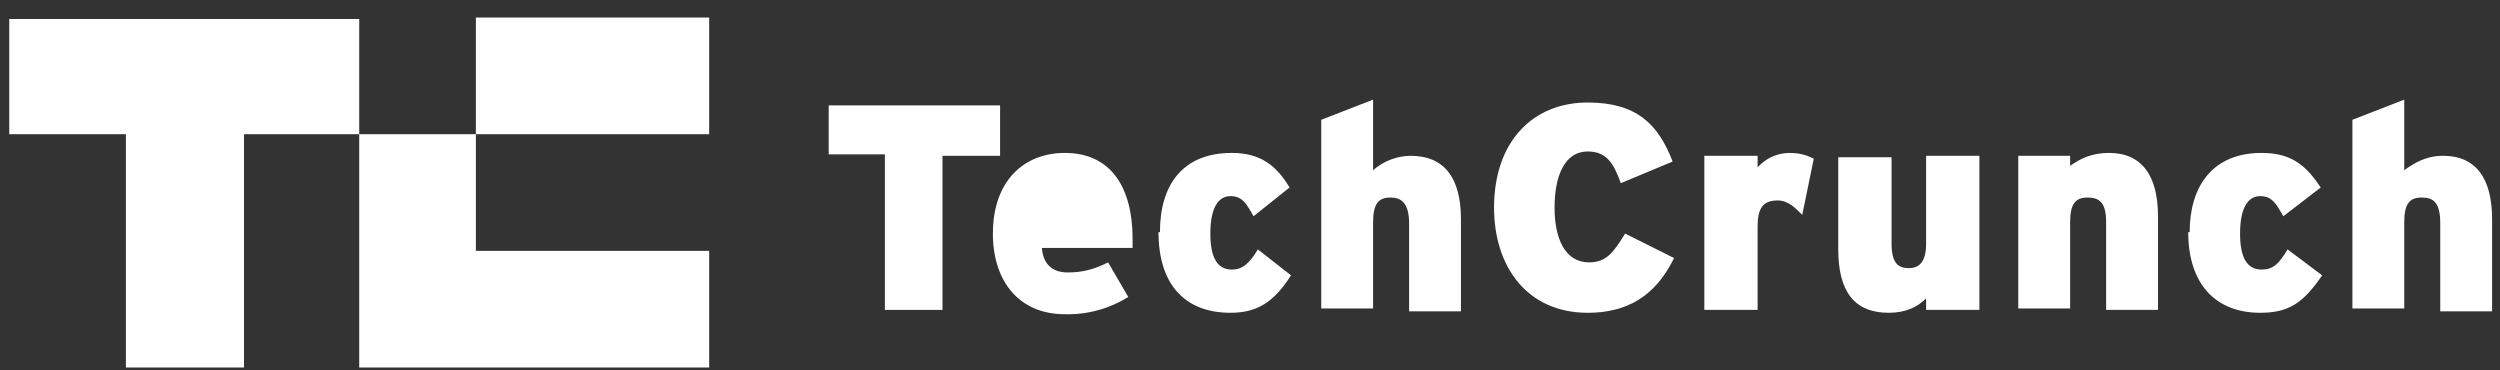 <svg width="135" height="20" viewBox="0 0 135 20" fill="none" xmlns="http://www.w3.org/2000/svg">
<rect x="0" y="0" width="135" height="20" fill="#333333" stroke="none"/>
<g id="Vector">
<path d="M25.697 0.947H38.295V7.247H25.697V13.546H38.295V19.845H19.398V7.247H13.176V19.845H6.799V7.247H0.5V1.025H19.398V7.247H25.697V1.025V0.947Z" fill="white"/>
<path d="M76.091 12.068V16.734V16.812H78.891V11.835C78.891 9.657 78.035 8.413 76.169 8.413C75.423 8.422 74.706 8.698 74.147 9.191V5.38L71.347 6.469V16.657H74.147V11.99C74.147 10.979 74.458 10.668 75.08 10.668C75.624 10.668 76.091 10.902 76.091 12.068Z" fill="white"/>
<path d="M50.894 16.734V8.413H54.005V5.691H44.75V8.335H47.783V16.734H50.894Z" fill="white"/>
<path d="M56.26 13.39H61.159V12.924C61.159 9.813 59.76 8.258 57.504 8.258C55.249 8.258 53.616 9.813 53.616 12.613C53.616 15.179 55.016 16.968 57.504 16.968C58.712 17 59.902 16.675 60.926 16.034L59.837 14.168C59.06 14.557 58.438 14.712 57.66 14.712C56.882 14.712 56.338 14.323 56.26 13.39Z" fill="white"/>
<path d="M66.448 16.89C63.959 16.89 62.559 15.335 62.559 12.535H62.637C62.637 10.046 63.804 8.258 66.525 8.258C68.081 8.258 68.936 8.957 69.636 10.124L67.692 11.679C67.303 10.979 67.07 10.591 66.448 10.591C65.748 10.591 65.359 11.29 65.359 12.613C65.359 13.935 65.748 14.557 66.525 14.557C67.07 14.557 67.459 14.246 67.925 13.468L69.714 14.868C68.781 16.346 67.848 16.89 66.448 16.89Z" fill="white"/>
<path d="M85.734 16.89C82.468 16.89 80.679 14.401 80.679 11.213C80.679 7.635 82.779 5.536 85.734 5.536C88.379 5.536 89.545 6.702 90.323 8.724L87.523 9.891C87.134 8.802 86.745 8.18 85.734 8.18C84.49 8.18 83.946 9.502 83.946 11.213C83.946 12.846 84.49 14.168 85.812 14.168C86.745 14.168 87.134 13.624 87.756 12.613L90.4 13.935C89.623 15.49 88.379 16.89 85.734 16.89Z" fill="white"/>
<path d="M97.322 11.601L97.322 11.602L97.944 8.569C97.633 8.413 97.244 8.258 96.622 8.258C96.298 8.261 95.979 8.333 95.685 8.466C95.39 8.6 95.127 8.794 94.911 9.035V8.413H92.034V16.734H94.911V12.224C94.911 11.213 95.222 10.824 96 10.824C96.544 10.824 96.933 11.213 97.322 11.601Z" fill="white"/>
<path d="M104.01 16.734V16.19V16.112C103.543 16.579 102.921 16.89 101.988 16.89C100.122 16.89 99.266 15.723 99.266 13.468V8.491H102.144V13.157C102.144 14.246 102.532 14.479 103.077 14.479C103.621 14.479 104.01 14.168 104.01 13.157V8.413H106.887V16.734H104.01Z" fill="white"/>
<path d="M113.731 11.99V16.734H116.531V11.679C116.531 9.502 115.675 8.258 113.887 8.258C112.953 8.258 112.331 8.569 111.787 8.957V8.413H108.987V16.657H111.787V11.99C111.787 10.979 112.098 10.668 112.72 10.668C113.342 10.668 113.731 10.902 113.731 11.99Z" fill="white"/>
<path d="M122.052 16.89C119.642 16.89 118.164 15.335 118.164 12.535H118.242C118.242 10.046 119.486 8.258 122.13 8.258C123.763 8.258 124.541 8.957 125.319 10.124L123.297 11.679C122.908 10.979 122.675 10.591 122.052 10.591C121.352 10.591 120.964 11.29 120.964 12.613C120.964 13.935 121.352 14.557 122.13 14.557C122.752 14.557 123.063 14.246 123.53 13.468L125.396 14.868C124.385 16.346 123.608 16.89 122.052 16.89Z" fill="white"/>
<path d="M131.774 12.068V16.734V16.812H134.573V11.835C134.573 9.657 133.718 8.413 131.929 8.413C130.996 8.413 130.374 8.802 129.829 9.191V5.38L127.03 6.469V16.657H129.829V11.99C129.829 10.979 130.14 10.668 130.762 10.668C131.385 10.668 131.774 10.902 131.774 12.068Z" fill="white"/>
</g>
</svg>
